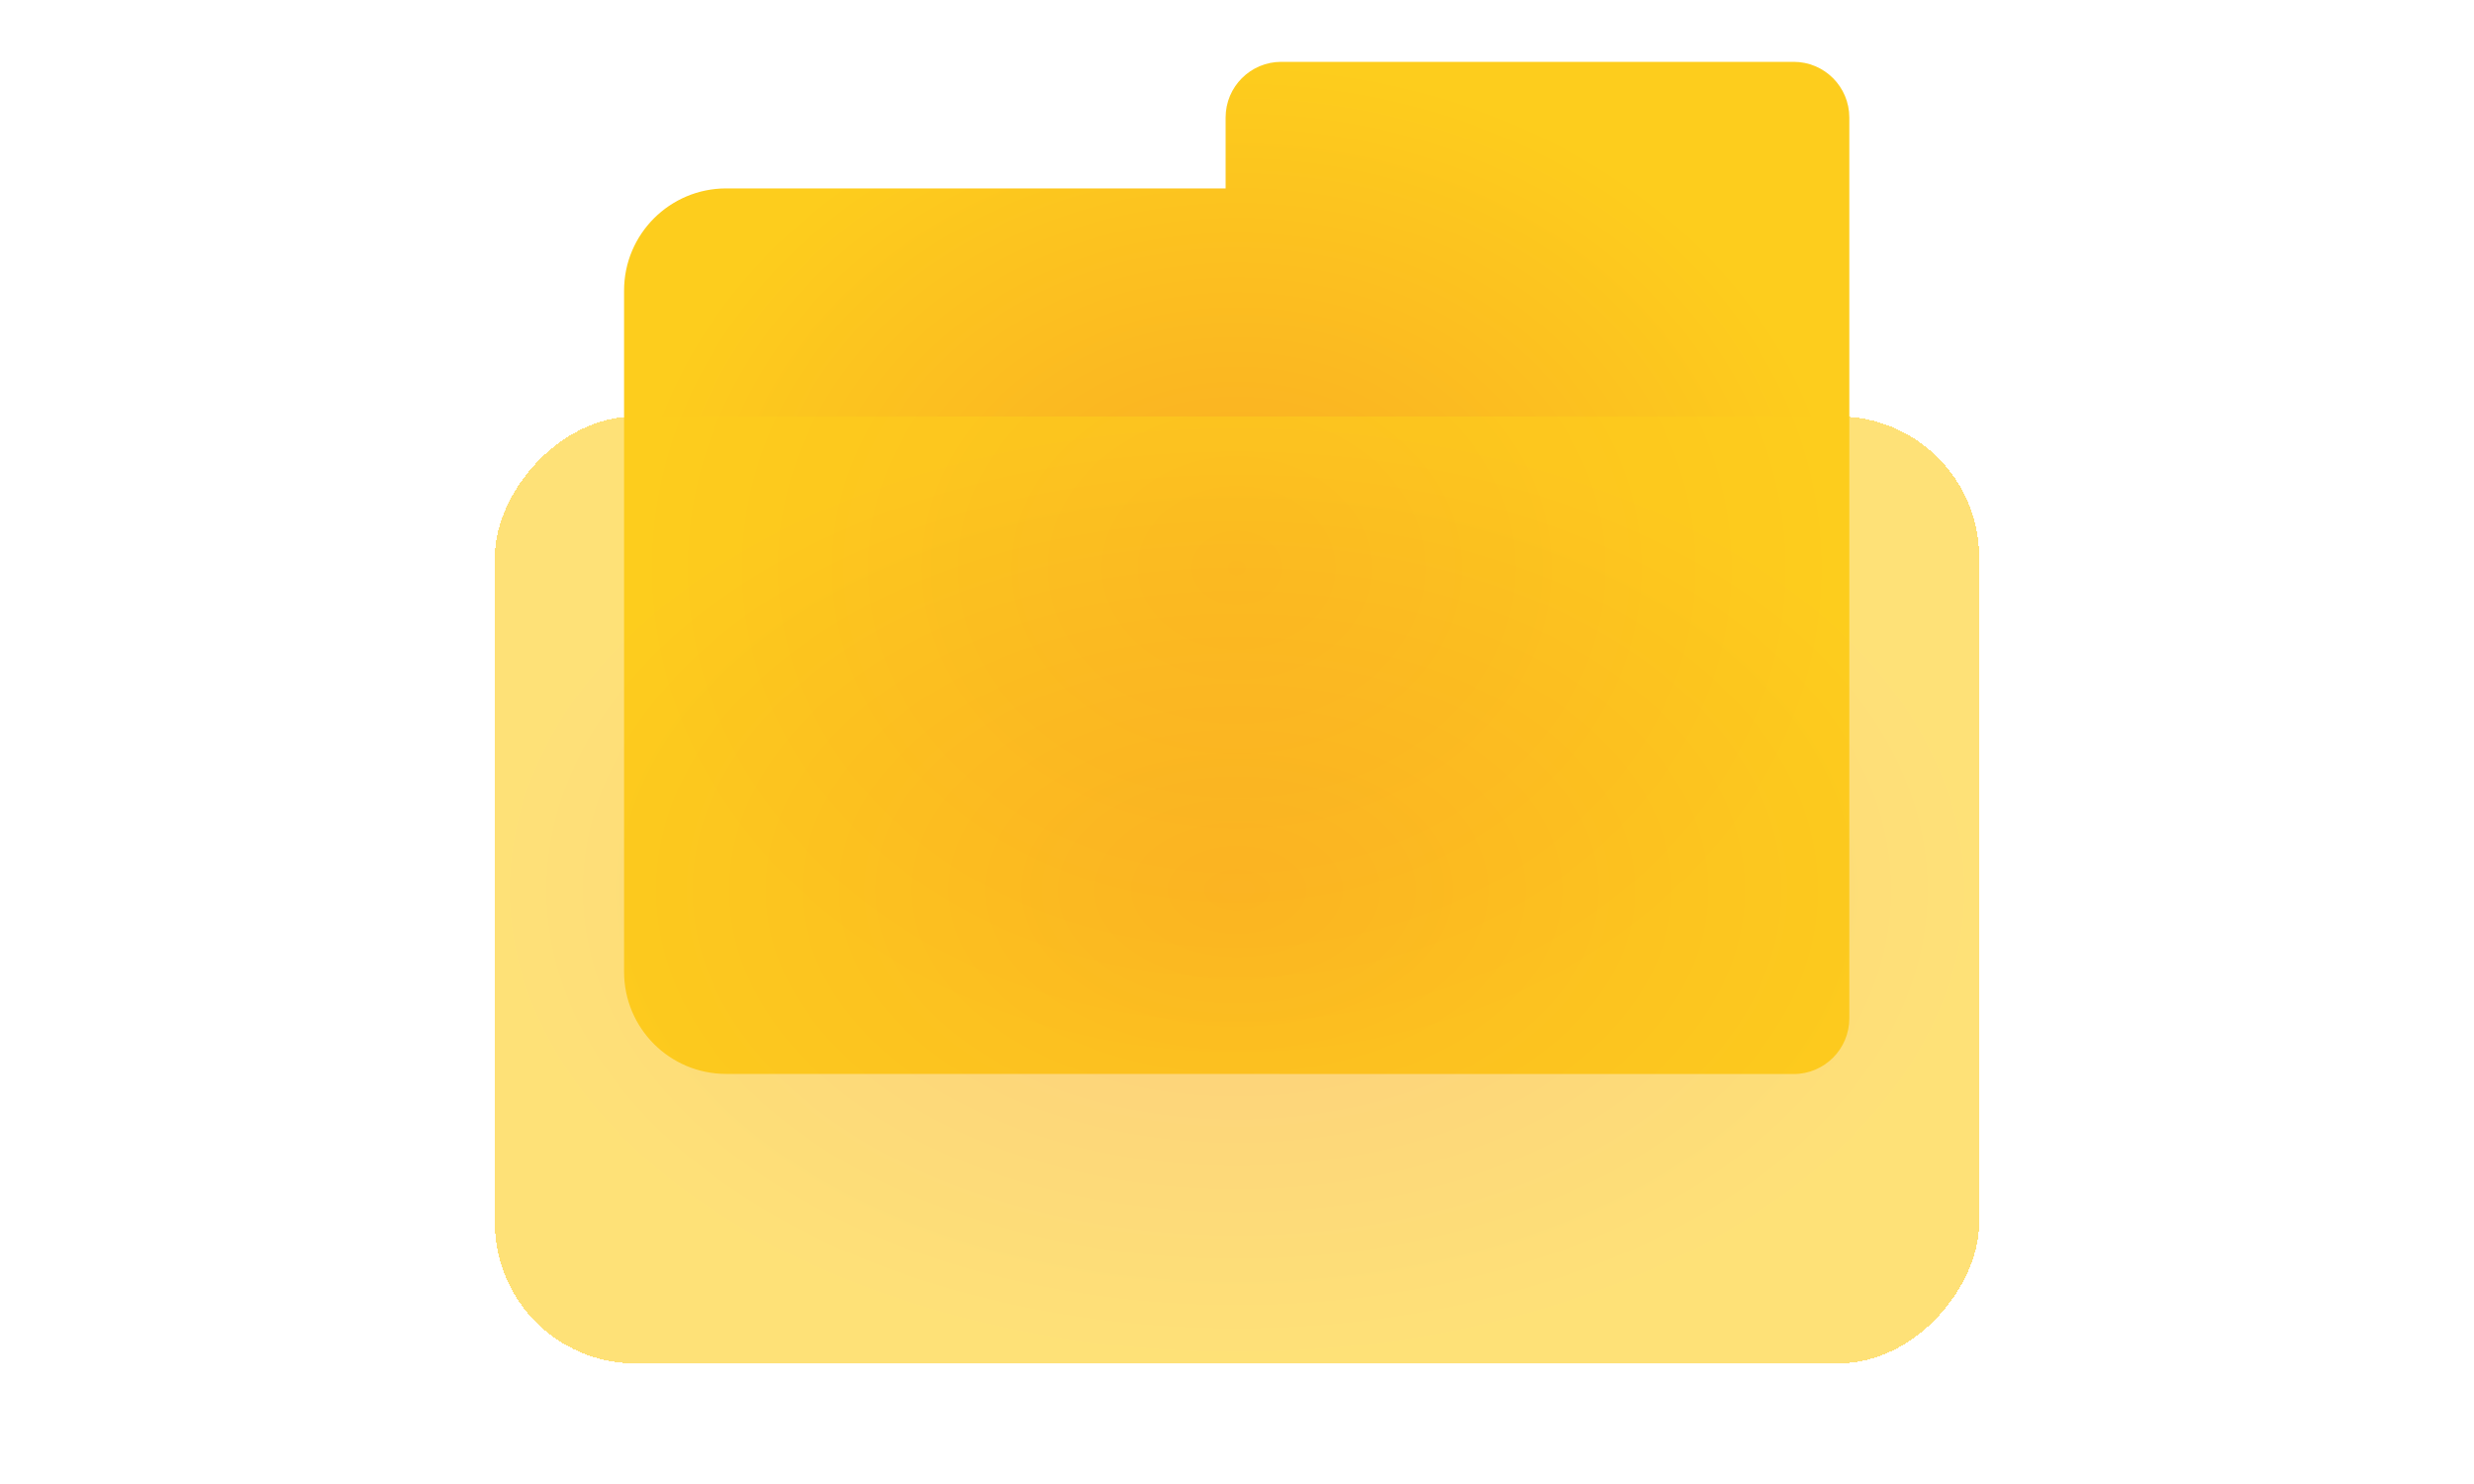 <svg width="40" height="24" viewBox="0 0 40 24" fill="none" xmlns="http://www.w3.org/2000/svg">
<path fill-rule="evenodd" clip-rule="evenodd" d="M29 1C29.497 1 29.9 1.403 29.9 1.901L29.9 16.469C29.9 16.966 29.497 17.37 29 17.37H20.716C20.698 17.37 20.679 17.369 20.66 17.368L11.741 17.368C10.829 17.368 10.09 16.629 10.09 15.716L10.09 4.699C10.09 3.787 10.829 3.047 11.741 3.047L19.816 3.047V1.901C19.816 1.403 20.219 1 20.716 1L29 1Z" fill="url(#paint0_radial_566_1902)"/>
<g filter="url(#filter0_bd_566_1902)">
<rect width="24" height="15.315" rx="2.277" transform="matrix(-1 0 0 1 32 6.685)" fill="url(#paint1_radial_566_1902)" fill-opacity="0.6" shape-rendering="crispEdges"/>
</g>
<defs>
<filter id="filter0_bd_566_1902" x="6.123" y="4.808" width="27.754" height="19.069" filterUnits="userSpaceOnUse" color-interpolation-filters="sRGB">
<feFlood flood-opacity="0" result="BackgroundImageFix"/>
<feGaussianBlur in="BackgroundImageFix" stdDeviation="0.938"/>
<feComposite in2="SourceAlpha" operator="in" result="effect1_backgroundBlur_566_1902"/>
<feColorMatrix in="SourceAlpha" type="matrix" values="0 0 0 0 0 0 0 0 0 0 0 0 0 0 0 0 0 0 127 0" result="hardAlpha"/>
<feOffset dy="0.05"/>
<feGaussianBlur stdDeviation="0.025"/>
<feComposite in2="hardAlpha" operator="out"/>
<feColorMatrix type="matrix" values="0 0 0 0 0 0 0 0 0 0 0 0 0 0 0 0 0 0 0.25 0"/>
<feBlend mode="normal" in2="effect1_backgroundBlur_566_1902" result="effect2_dropShadow_566_1902"/>
<feBlend mode="normal" in="SourceGraphic" in2="effect2_dropShadow_566_1902" result="shape"/>
</filter>
<radialGradient id="paint0_radial_566_1902" cx="0" cy="0" r="1" gradientUnits="userSpaceOnUse" gradientTransform="translate(19.995 9.185) rotate(90) scale(8.185 9.905)">
<stop stop-color="#FAAB24"/>
<stop offset="1" stop-color="#FDCD1D"/>
</radialGradient>
<radialGradient id="paint1_radial_566_1902" cx="0" cy="0" r="1" gradientUnits="userSpaceOnUse" gradientTransform="translate(12 7.658) rotate(90) scale(7.658 12)">
<stop stop-color="#FAAB24"/>
<stop offset="1" stop-color="#FDCD1D"/>
</radialGradient>
</defs>
</svg>
